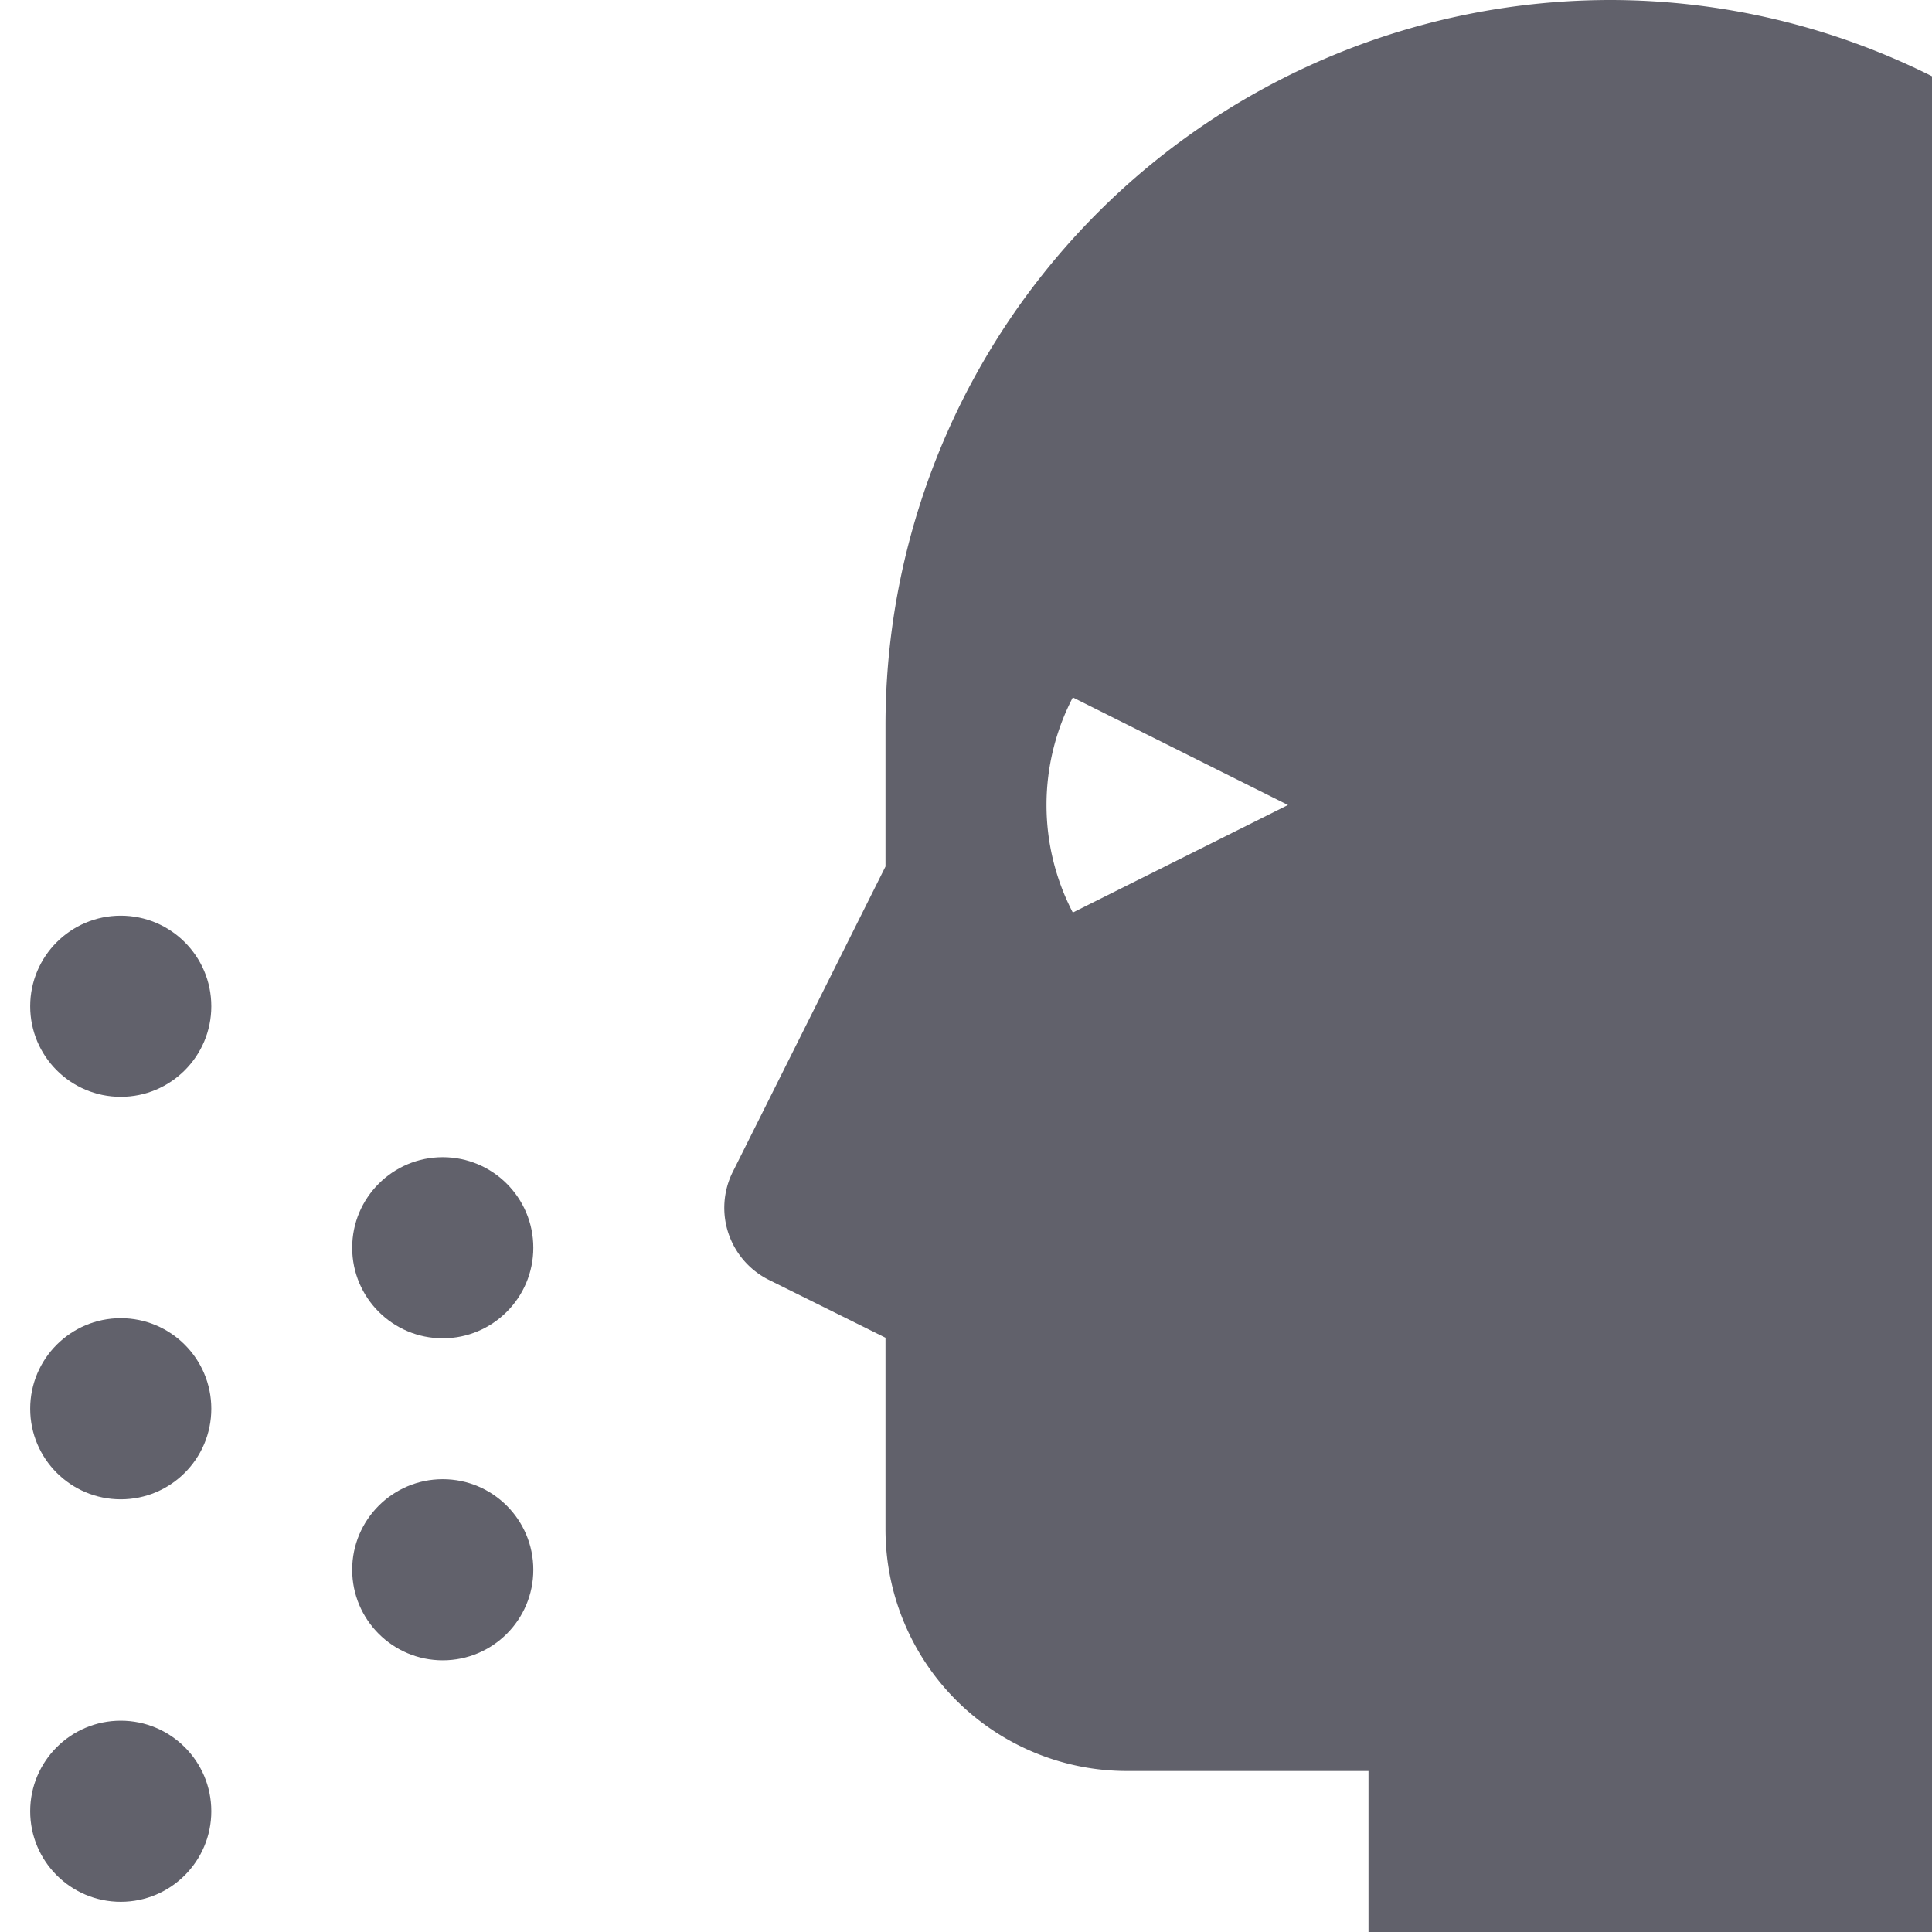 <svg xmlns="http://www.w3.org/2000/svg" height="24" width="24" viewBox="0 0 24 24"><circle cx="1.5" cy="17.5" r="1.125" fill="#61616b" data-color="color-2"></circle><circle cx="1.5" cy="12.5" r="1.125" fill="#61616b" data-color="color-2"></circle><circle cx="1.5" cy="22.5" r="1.125" fill="#61616b" data-color="color-2"></circle><circle cx="5.5" cy="19.5" r="1.125" fill="#61616b" data-color="color-2"></circle><circle cx="5.5" cy="15.5" r="1.125" fill="#61616b" data-color="color-2"></circle><path d="M20,0a9.01,9.01,0,0,0-9,9v1.764L9.105,14.553A1,1,0,0,0,9.553,15.9L11,16.618V19a3,3,0,0,0,3,3h3v2h7V.947A8.938,8.938,0,0,0,20,0ZM13.327,11.336a2.893,2.893,0,0,1,0-2.672L16,10Z" fill="#61616b"></path></svg>